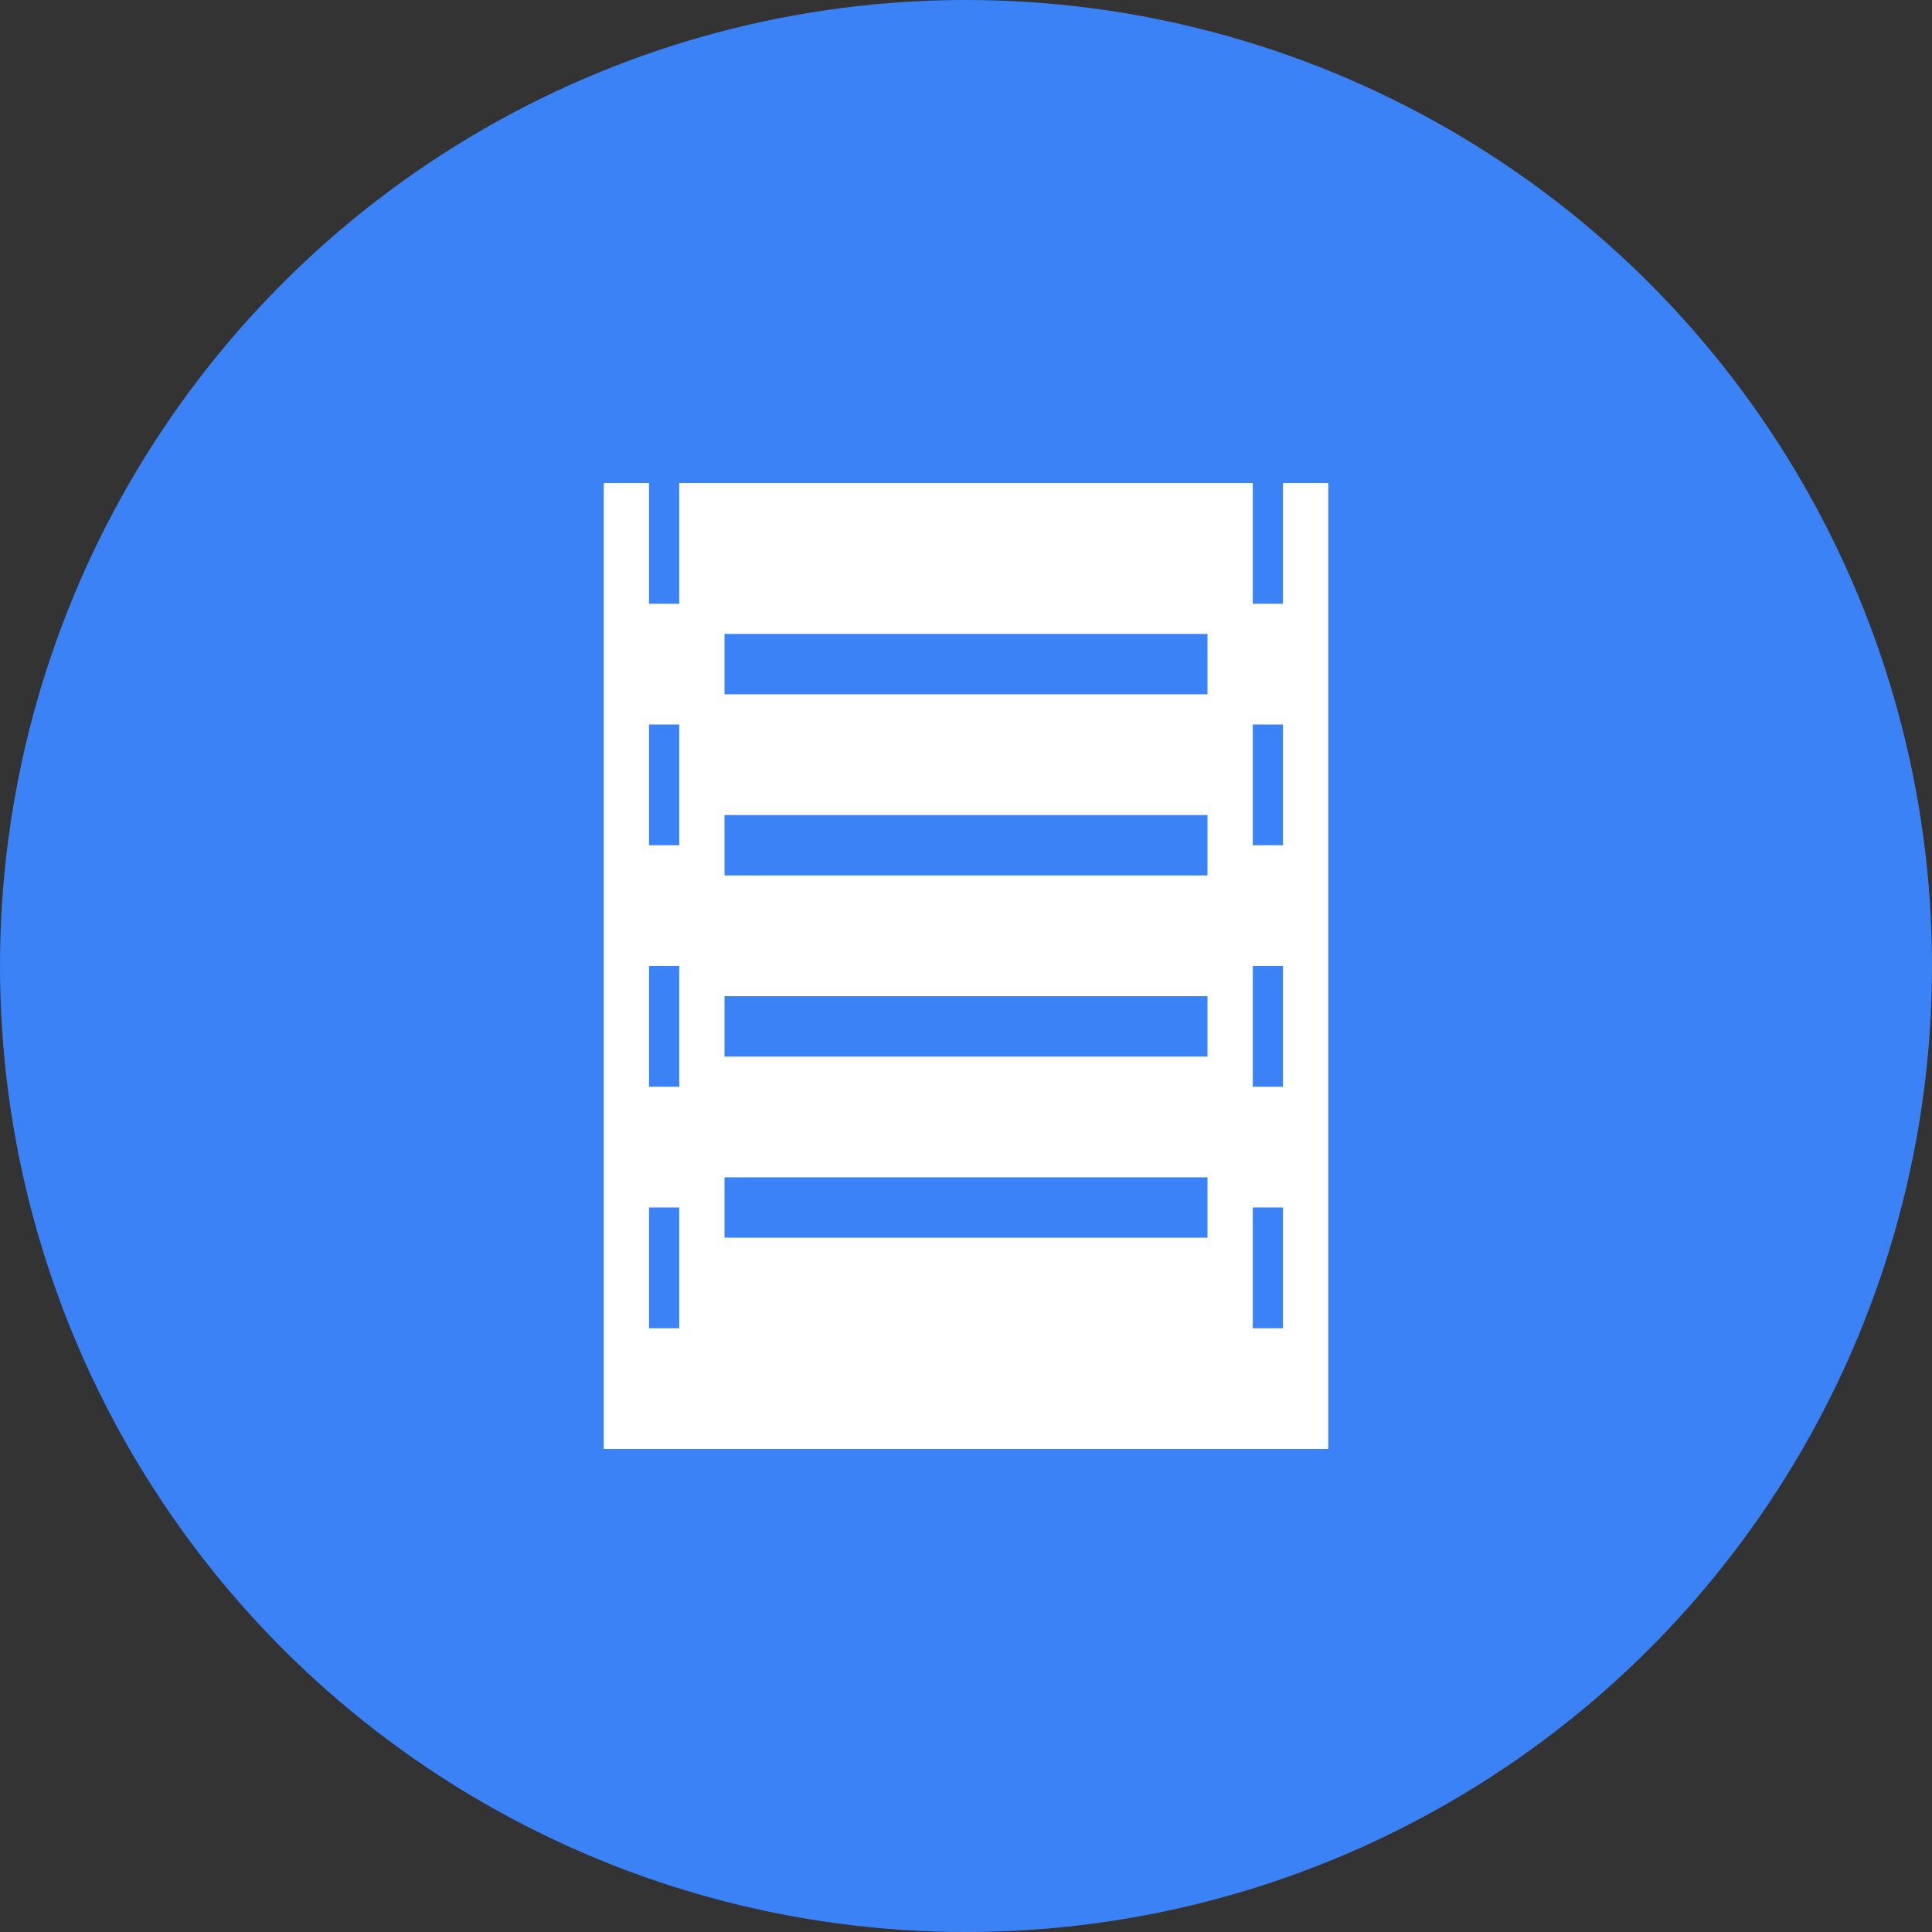 <?xml version="1.0" encoding="UTF-8"?>
<svg width="32" height="32" viewBox="0 0 32 32" xmlns="http://www.w3.org/2000/svg">
    <rect x="0" y="0" width="32" height="32" fill="#333333" stroke="none"/>
    <!-- Background Circle -->
    <circle cx="16" cy="16" r="16" fill="#3B82F6"/>
    
    <!-- Ticket Icon -->
    <path d="M10 8 L22 8 L22 24 L10 24 L10 8" 
          fill="#ffffff" stroke="none"/>
    <path d="M12 11 L20 11 M12 14 L20 14 M12 17 L20 17 M12 20 L20 20" 
          stroke="#3B82F6" stroke-width="1"/>
    
    <!-- Perforated Edge -->
    <path d="M11 8 L11 24 M21 8 L21 24" 
          stroke="#3B82F6" stroke-width="0.5" stroke-dasharray="2,2"/>
</svg>